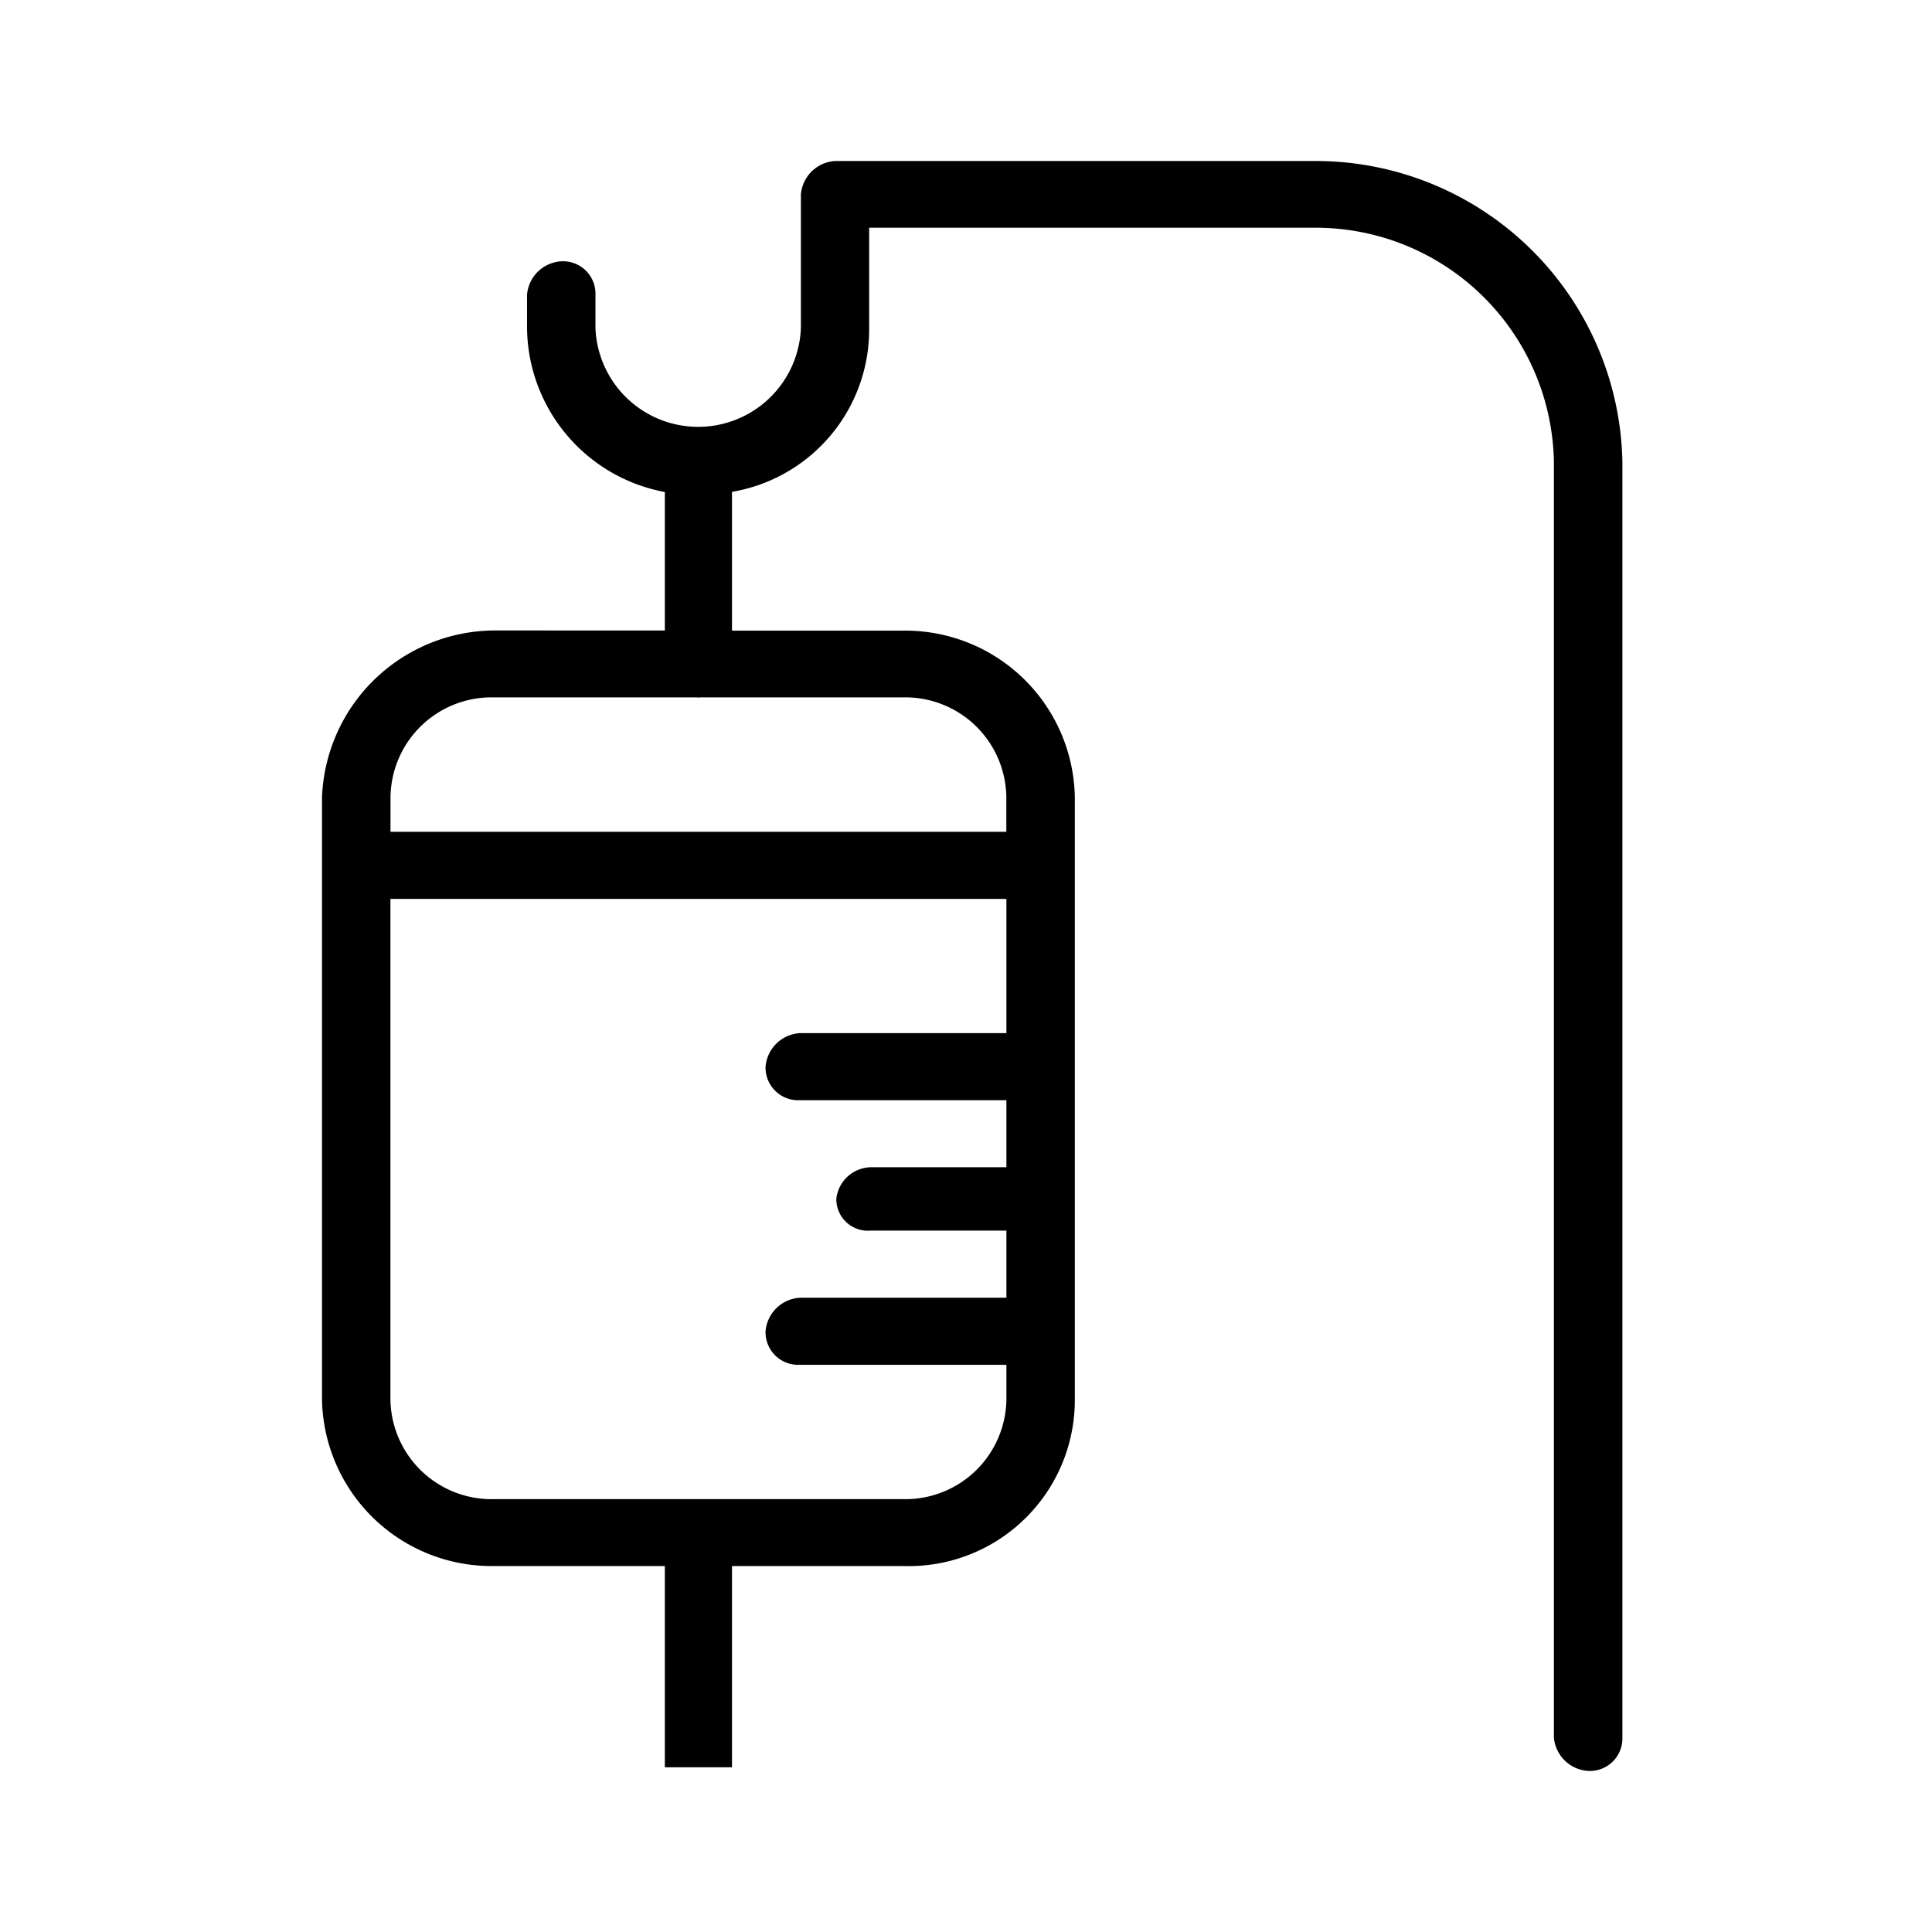 <svg xmlns="http://www.w3.org/2000/svg" width="24" height="24" fill="none" viewBox="0 0 24 24">
  <path fill="#000" fill-rule="evenodd" d="M16.329 2h-5.955a.454.454 0 0 0-.425.415v1.661a1.277 1.277 0 0 1-2.552 0v-.415a.403.403 0 0 0-.425-.415.454.454 0 0 0-.425.415v.415a2.094 2.094 0 0 0 1.712 2.036v1.72H6.126A2.154 2.154 0 0 0 4 9.909v7.47a2.107 2.107 0 0 0 2.126 2.075h2.133v2.5h.834v-2.5h2.133a2.064 2.064 0 0 0 2.126-2.075v-7.47a2.106 2.106 0 0 0-2.126-2.075H9.093V6.11a2.045 2.045 0 0 0 1.704-2.036V2.829h5.53a2.96 2.96 0 0 1 2.976 2.906v15.85a.455.455 0 0 0 .426.414.404.404 0 0 0 .425-.415V5.735A3.812 3.812 0 0 0 16.33 2Zm-5.103 16.623h-5.1a1.256 1.256 0 0 1-1.276-1.245v-6.211h7.652v1.667H9.937a.455.455 0 0 0-.427.417.405.405 0 0 0 .427.416h2.565v.833h-1.69a.44.44 0 0 0-.423.394.392.392 0 0 0 .424.393h1.689v.834H9.937a.455.455 0 0 0-.427.416.405.405 0 0 0 .427.417h2.565v.425a1.255 1.255 0 0 1-1.276 1.244Zm1.275-8.715v.425h-7.65v-.425a1.255 1.255 0 0 1 1.275-1.245h2.53c.007 0 .013.003.02.003.007 0 .014-.003.024-.003h2.526a1.255 1.255 0 0 1 1.275 1.245Z" clip-rule="evenodd"/>
</svg>
